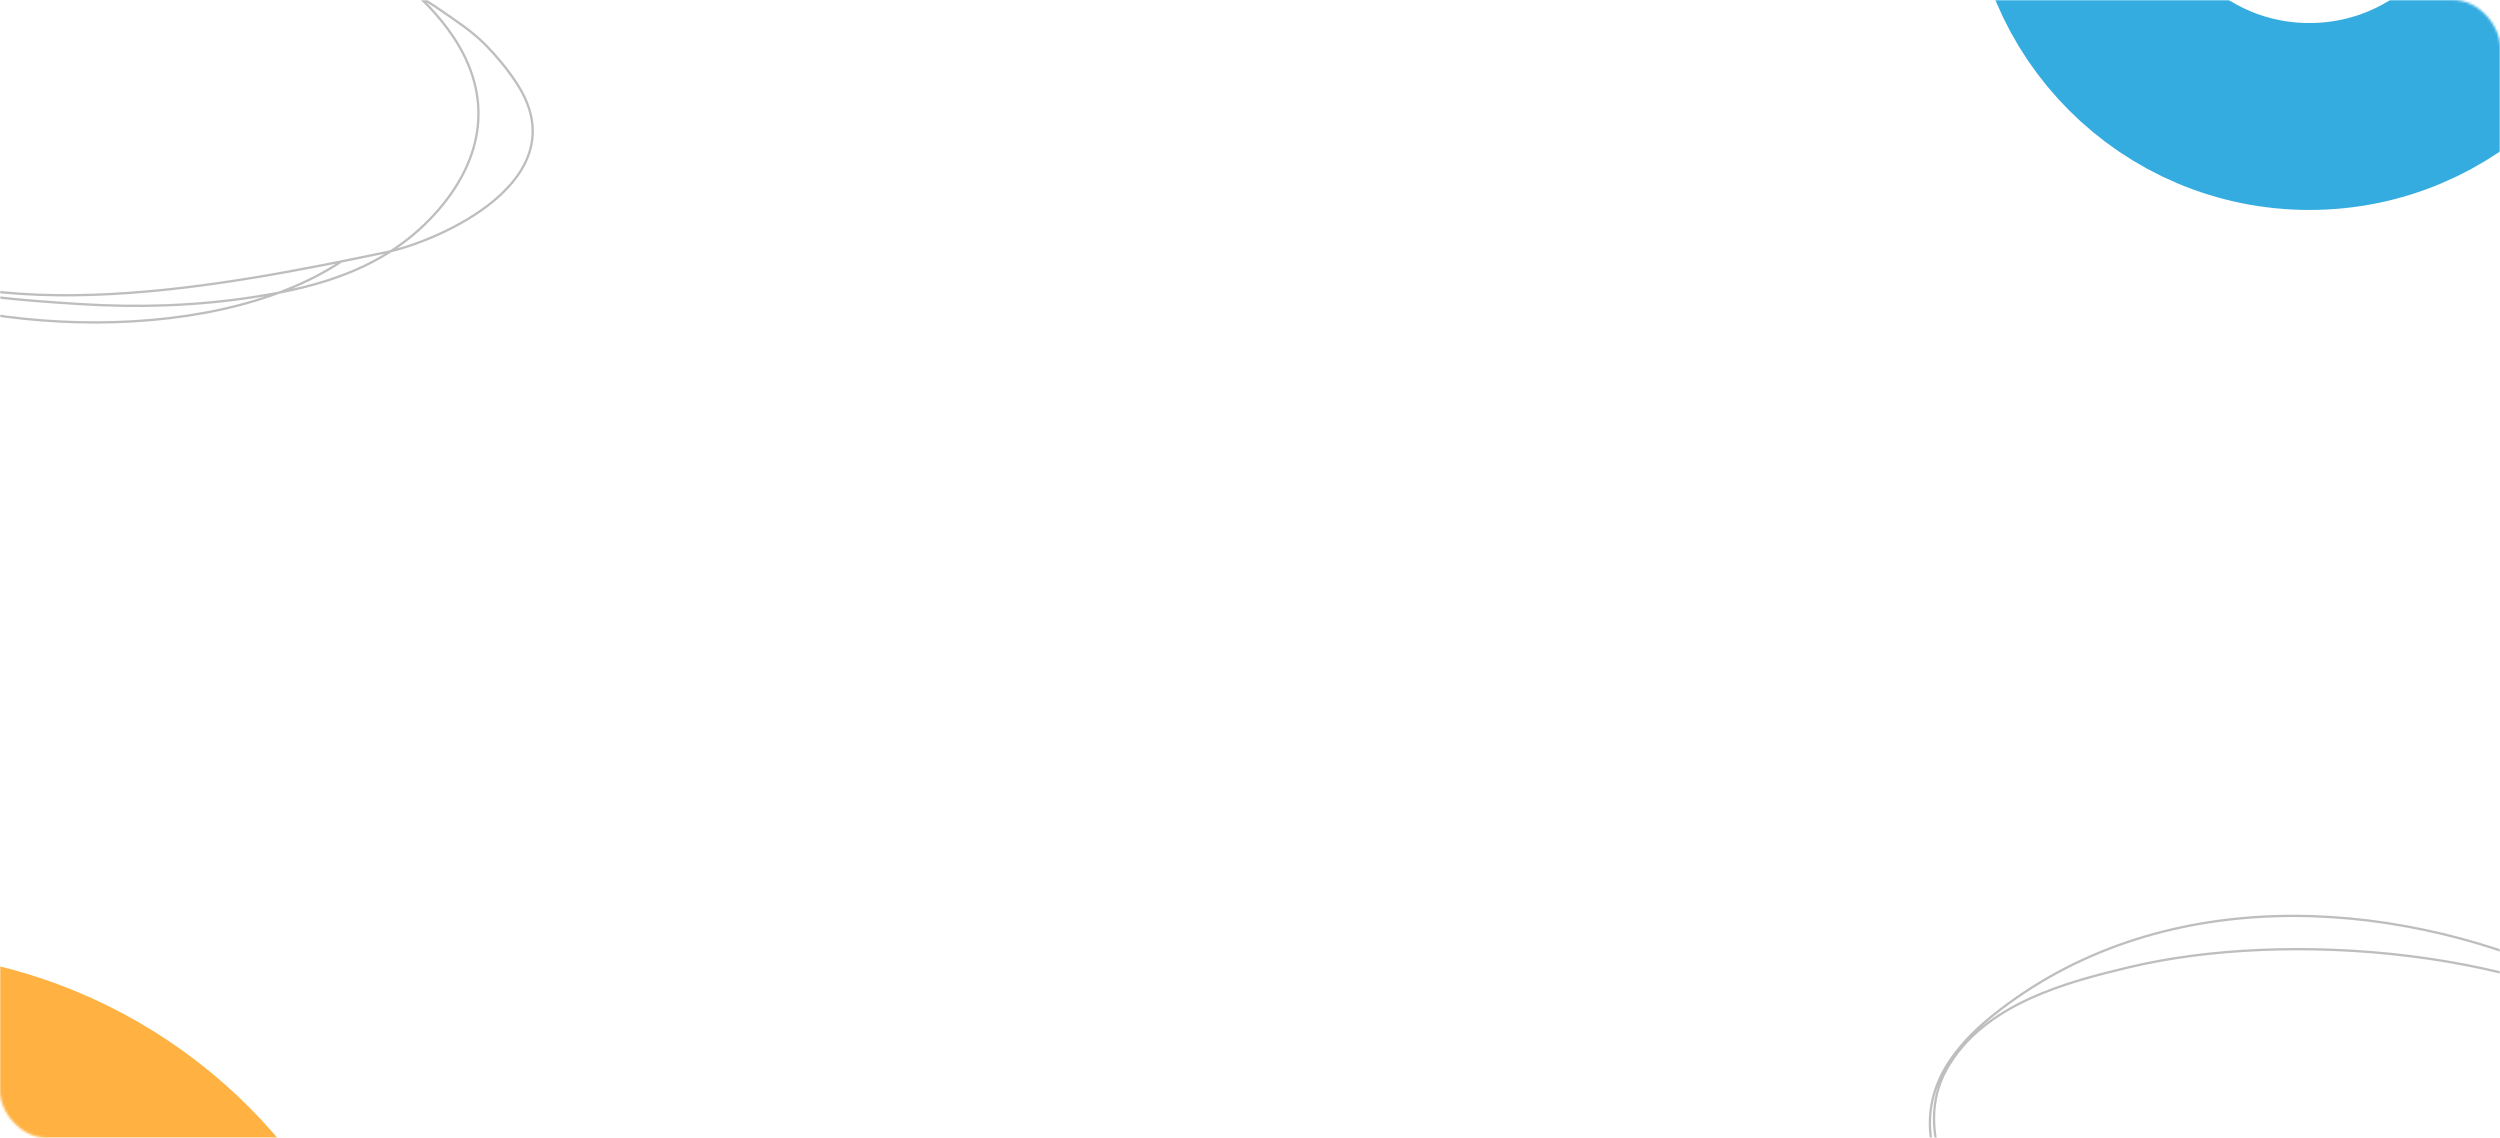 <svg width="1070" height="487" viewBox="0 0 1070 487" fill="none" xmlns="http://www.w3.org/2000/svg">
<mask id="mask0_61_6" style="mask-type:alpha" maskUnits="userSpaceOnUse" x="0" y="0" width="1070" height="487">
<rect width="1070" height="487" rx="20" fill="#F2F2F2"/>
</mask>
<g mask="url(#mask0_61_6)">
<g filter="url(#filter0_f_61_6)">
<circle cx="988.429" cy="-55.571" r="105.429" stroke="#34ACE0" stroke-width="80"/>
</g>
<g filter="url(#filter1_f_61_6)">
<circle cx="-54.5" cy="634.5" r="187.5" stroke="#FFB142" stroke-width="80"/>
</g>
<path d="M146.11 111.893C88.667 150.101 -21.79 143.637 -78.488 110.203C-104.31 94.976 -151.924 50.856 -122.95 9.201C-117.84 1.854 -111.629 -4.115 -105.202 -9.28C-34.473 -66.119 64.176 -60.33 140.084 -26.32C151.405 -21.248 162.545 -15.227 172.794 -7.043C180.46 -0.922 187.87 6.665 193.84 15.518C211.314 41.436 206.749 67.52 187.949 89.493C166.151 114.969 136.343 122.864 108.217 127.188C83.623 130.968 59.059 131.694 34.348 130.151C-11.995 127.258 -65.402 122.654 -104.27 87.823C-121.247 72.61 -139.486 40.101 -124.934 13.79C-109.165 -14.721 -71.983 -23.953 -46.975 -29.969C20.49 -46.2 127.238 -38.152 188.691 4.44C195.317 9.033 202.031 13.314 207.959 19.354C212.643 24.126 217.128 29.568 221.018 35.457C248.59 77.194 187.066 103.436 165.368 107.943C97.11 122.12 -3.917 142.579 -66.779 104.865" stroke="#BEBEBE" stroke-miterlimit="1.5" stroke-linecap="round" stroke-linejoin="round"/>
<path d="M1104.11 555.893C1046.67 594.101 936.21 587.637 879.512 554.203C853.69 538.976 806.076 494.856 835.05 453.201C840.16 445.854 846.371 439.885 852.798 434.72C923.527 377.881 1022.18 383.67 1098.08 417.68C1109.41 422.752 1120.54 428.773 1130.79 436.957C1138.46 443.078 1145.87 450.665 1151.84 459.518C1169.31 485.436 1164.75 511.52 1145.95 533.493C1124.15 558.969 1094.34 566.864 1066.22 571.188C1041.62 574.968 1017.06 575.694 992.348 574.151C946.005 571.258 892.598 566.654 853.73 531.823C836.753 516.61 818.514 484.101 833.066 457.79C848.835 429.279 886.017 420.047 911.025 414.031C978.49 397.8 1085.24 405.848 1146.69 448.44C1153.32 453.033 1160.03 457.314 1165.96 463.354C1170.64 468.126 1175.13 473.568 1179.02 479.457C1206.59 521.194 1145.07 547.436 1123.37 551.943C1055.11 566.12 954.084 586.579 891.221 548.865" stroke="#BEBEBE" stroke-miterlimit="1.5" stroke-linecap="round" stroke-linejoin="round"/>
</g>
<defs>
<filter id="filter0_f_61_6" x="643" y="-401" width="690.859" height="690.859" filterUnits="userSpaceOnUse" color-interpolation-filters="sRGB">
<feFlood flood-opacity="0" result="BackgroundImageFix"/>
<feBlend mode="normal" in="SourceGraphic" in2="BackgroundImageFix" result="shape"/>
<feGaussianBlur stdDeviation="100" result="effect1_foregroundBlur_61_6"/>
</filter>
<filter id="filter1_f_61_6" x="-502" y="187" width="895" height="895" filterUnits="userSpaceOnUse" color-interpolation-filters="sRGB">
<feFlood flood-opacity="0" result="BackgroundImageFix"/>
<feBlend mode="normal" in="SourceGraphic" in2="BackgroundImageFix" result="shape"/>
<feGaussianBlur stdDeviation="110" result="effect1_foregroundBlur_61_6"/>
</filter>
</defs>
</svg>
